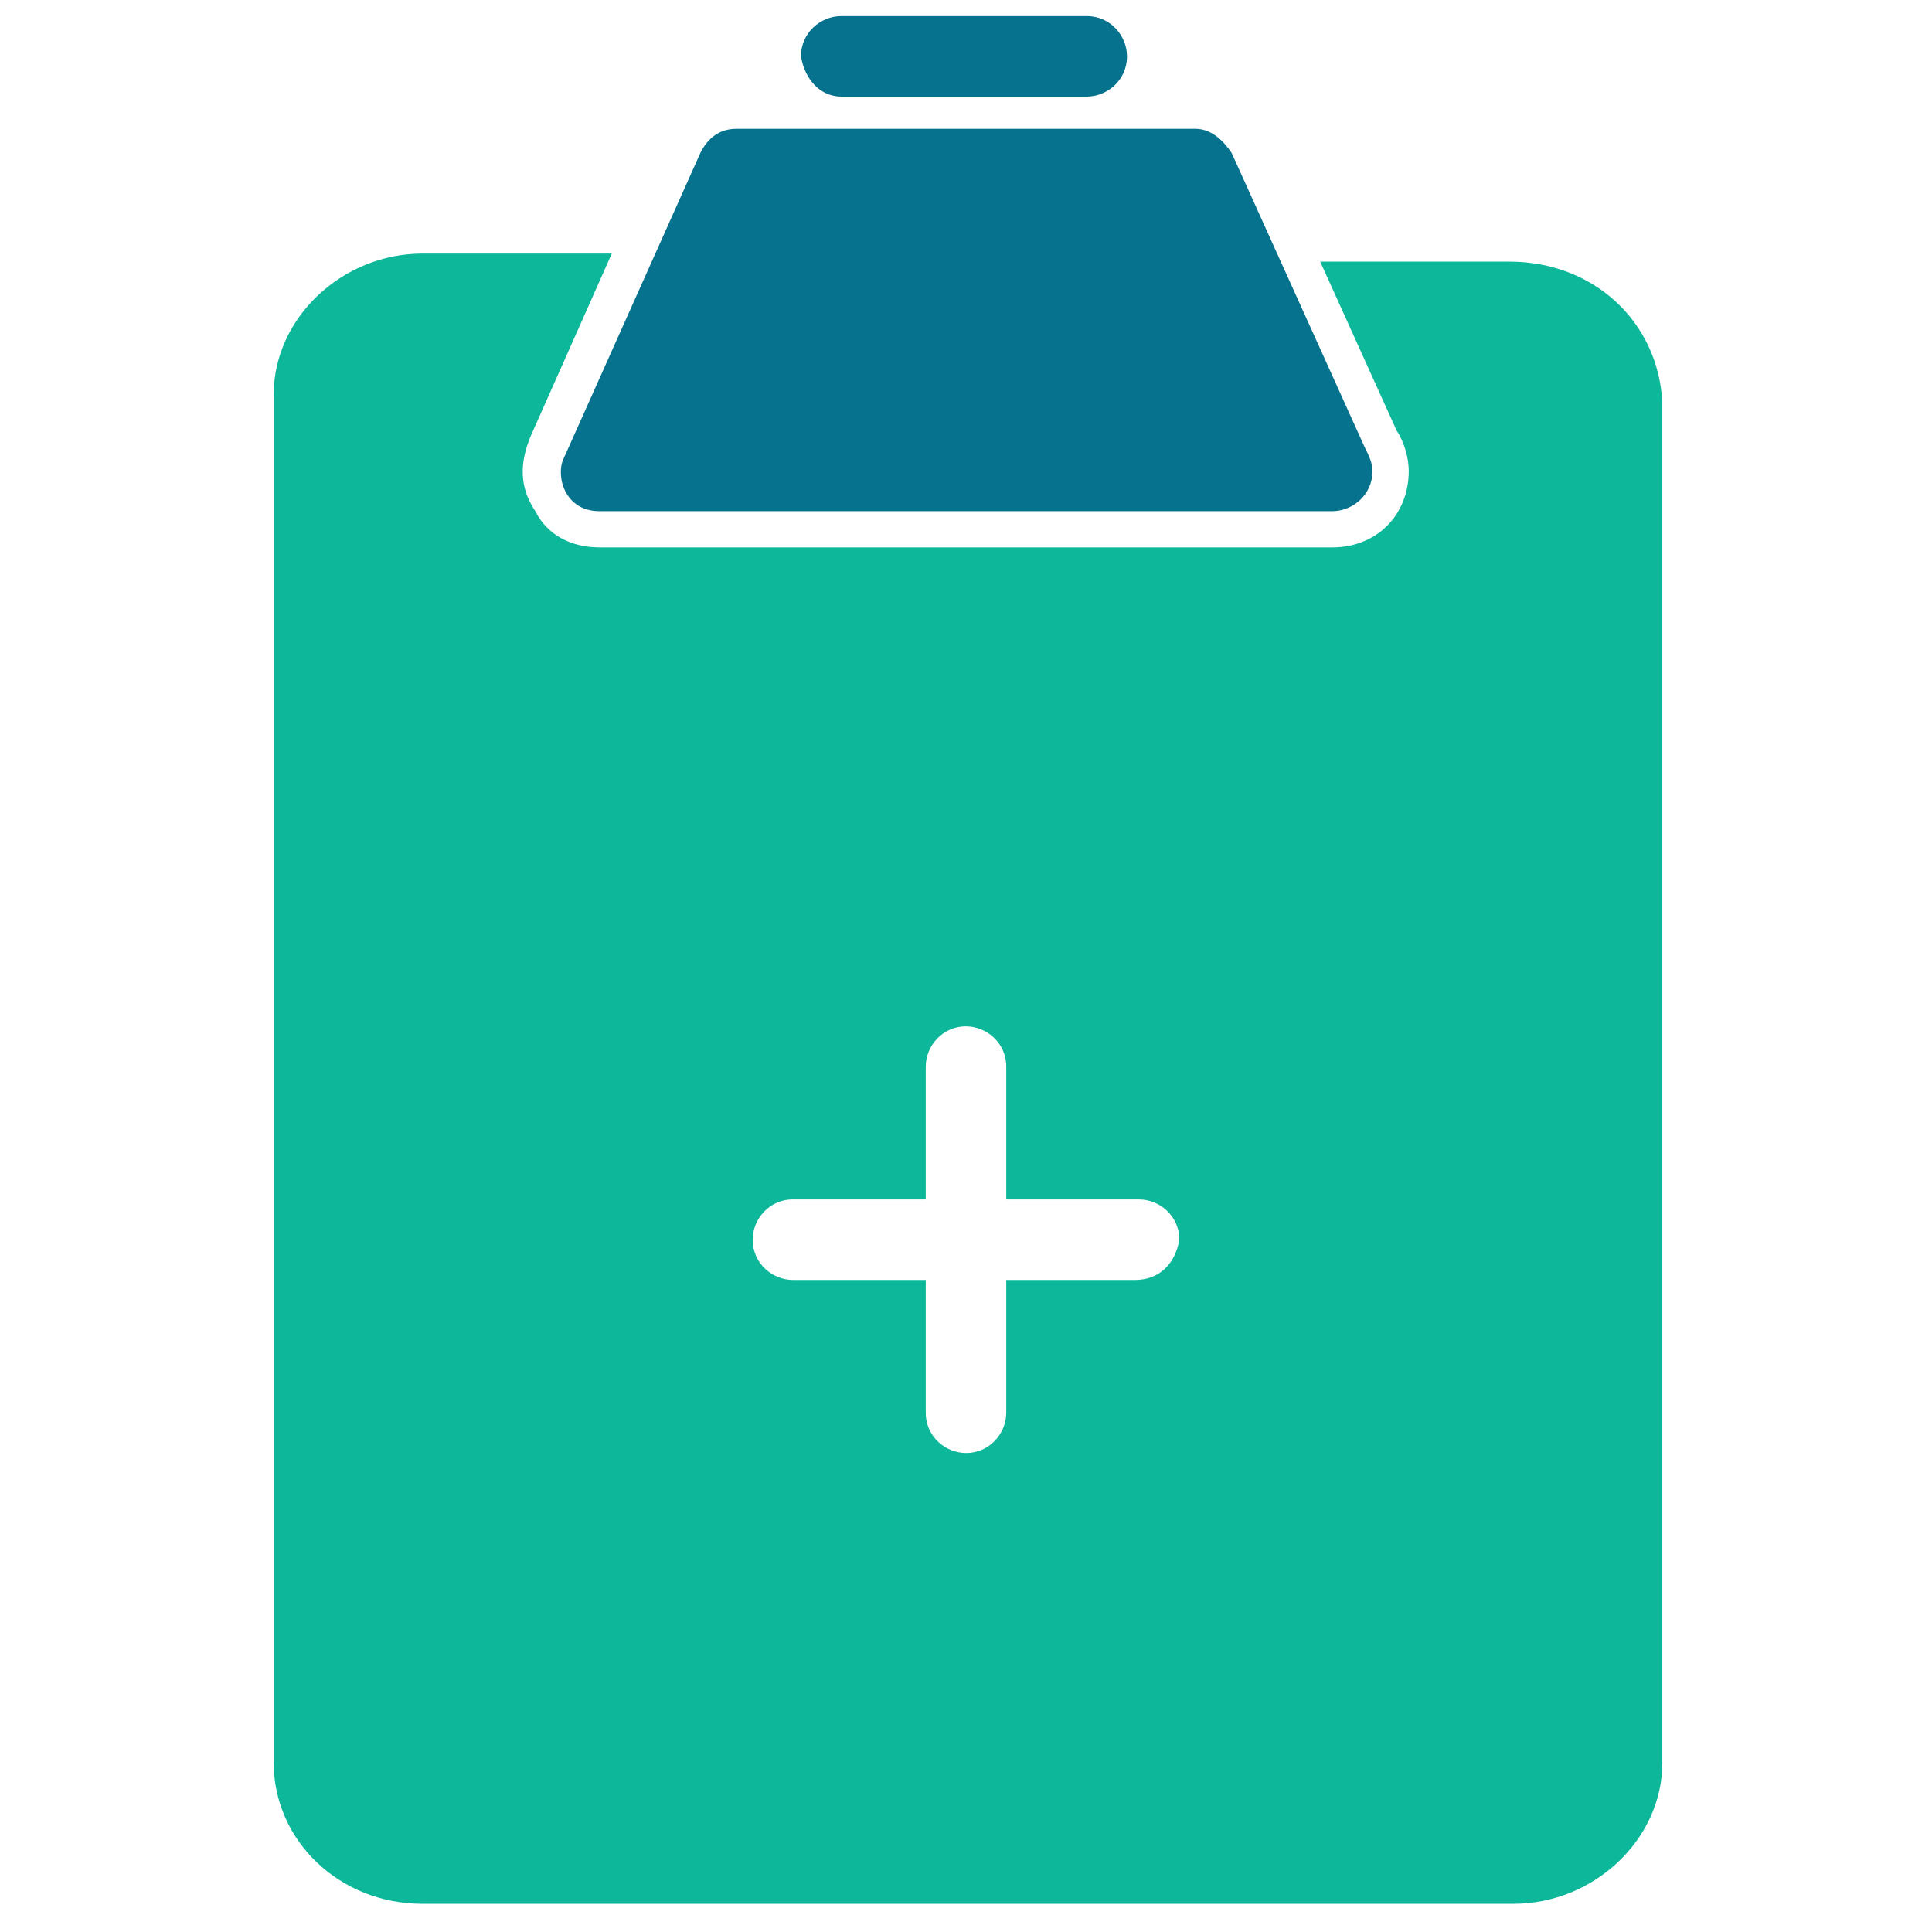 <?xml version="1.0" encoding="utf-8"?>
<!-- Generator: Adobe Illustrator 18.0.0, SVG Export Plug-In . SVG Version: 6.00 Build 0)  -->
<!DOCTYPE svg PUBLIC "-//W3C//DTD SVG 1.1//EN" "http://www.w3.org/Graphics/SVG/1.1/DTD/svg11.dtd">
<svg version="1.1" id="Layer_1" xmlns="http://www.w3.org/2000/svg" xmlns:xlink="http://www.w3.org/1999/xlink" x="0px" y="0px"
	 viewBox="0 0 48 48" enable-background="new 0 0 48 48" xml:space="preserve">
<g>
	<path fill="#0DB89A" d="M37.5,6.5h-4.7l1.9,4.2c0.2,0.3,0.3,0.7,0.3,1c0,1.1-0.8,1.9-1.9,1.9l0,0H14.9c-0.7,0-1.3-0.3-1.6-0.9
		c-0.4-0.6-0.4-1.2-0.1-1.9l2-4.5h-4.7c-2,0-3.7,1.6-3.7,3.5v34c0,1.9,1.6,3.5,3.7,3.5h27.1c2,0,3.7-1.6,3.7-3.5V10
		C41.2,8,39.6,6.5,37.5,6.5z M28.2,31.8H25v3.3c0,0.5-0.4,1-1,1c-0.5,0-1-0.4-1-1v-3.3h-3.3c-0.5,0-1-0.4-1-1c0-0.5,0.4-1,1-1H23
		v-3.3c0-0.5,0.4-1,1-1c0.5,0,1,0.4,1,1v3.3h3.3c0.5,0,1,0.4,1,1C29.2,31.4,28.8,31.8,28.2,31.8z"/>
	<path fill="#06728D" d="M20.9,2.4h6.1c0.5,0,1-0.4,1-1c0-0.5-0.4-1-1-1h-6.1c-0.5,0-1,0.4-1,1C20,2,20.4,2.4,20.9,2.4z"/>
	<path fill="#06728D" d="M14.1,12.3c0.2,0.3,0.5,0.4,0.8,0.4h18.2c0,0,0,0,0,0c0.5,0,1-0.4,1-1c0-0.2-0.1-0.4-0.2-0.6l-3.3-7.3
		c-0.2-0.3-0.5-0.6-0.9-0.6H18.3c-0.4,0-0.7,0.2-0.9,0.6L14,11.4C13.9,11.6,13.9,12,14.1,12.3z"/>
</g>
</svg>
